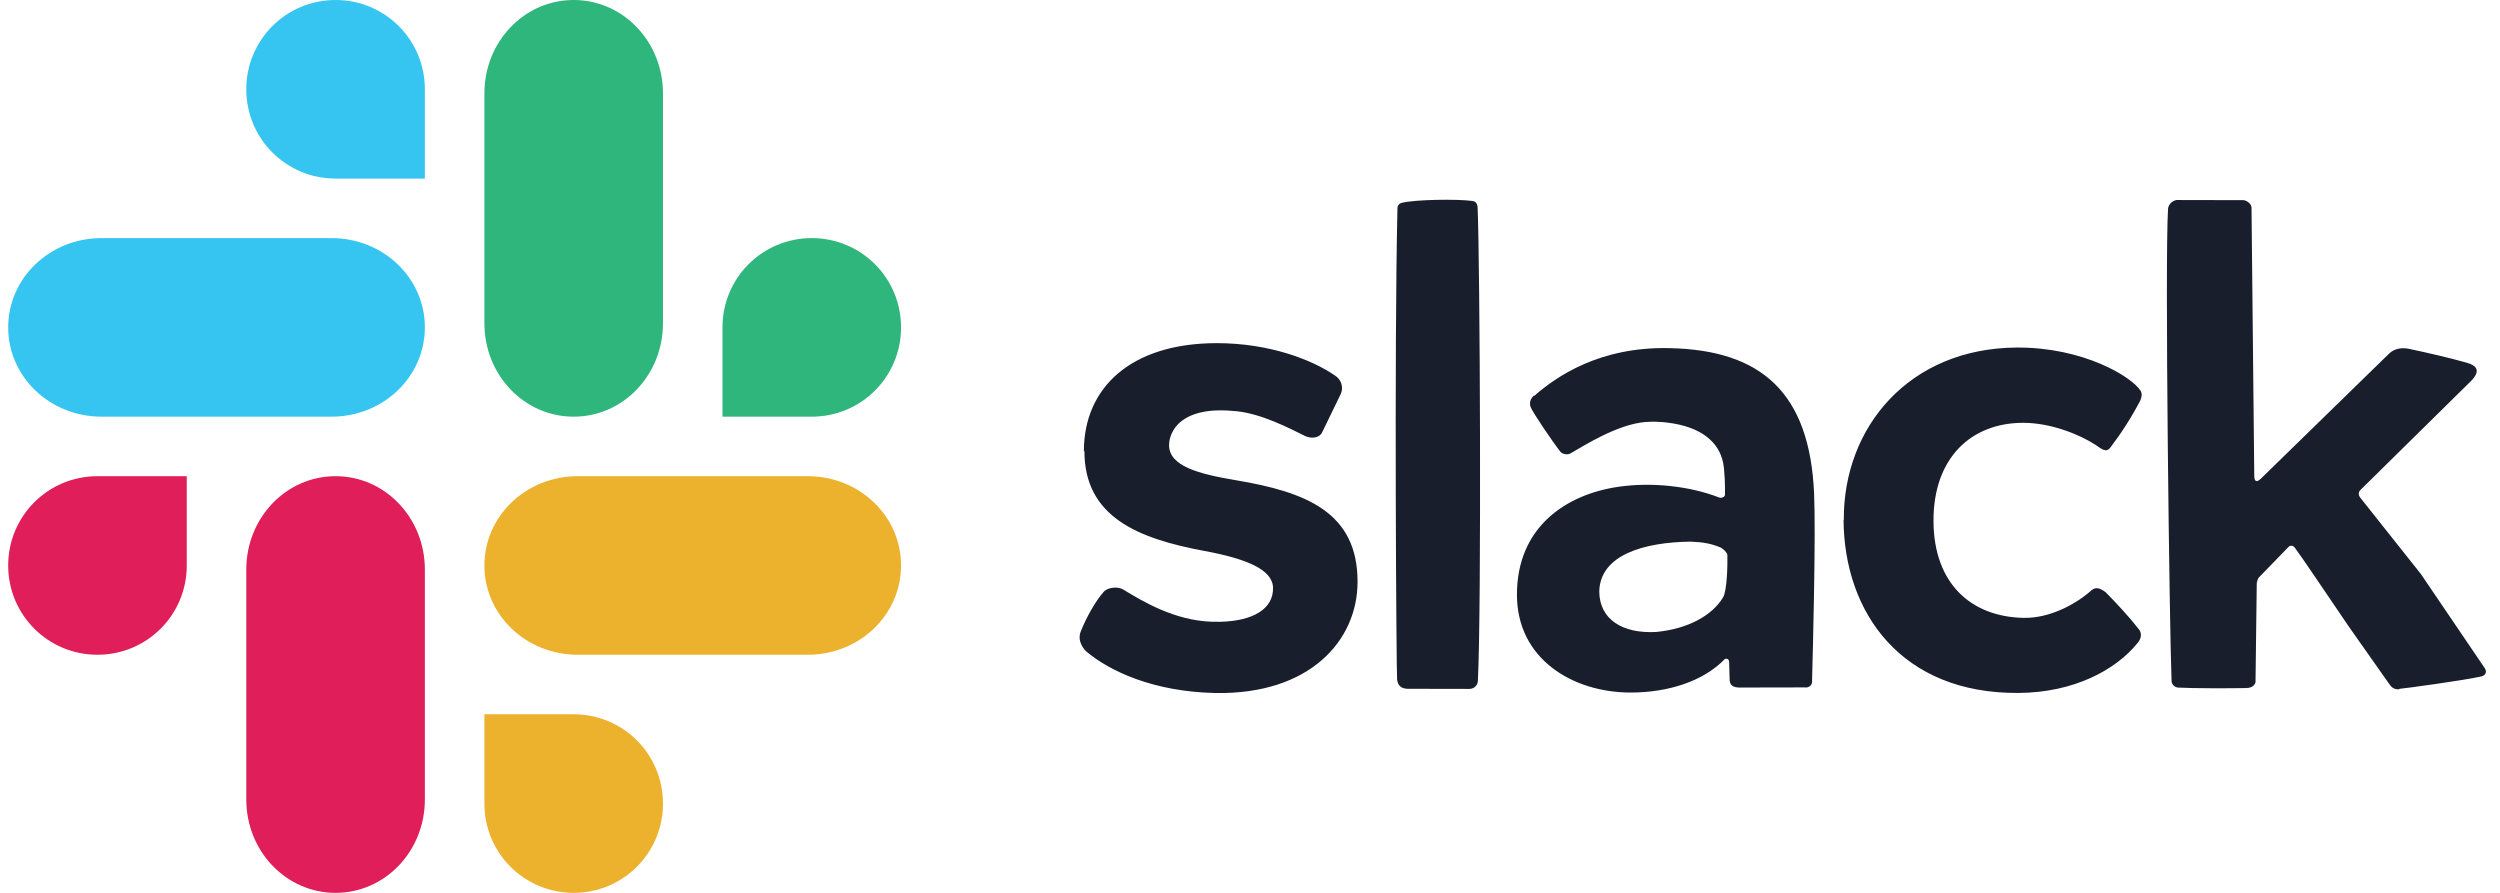 <svg width="112" height="40" viewBox="0 0 112 40" fill="none" xmlns="http://www.w3.org/2000/svg">
<path fill-rule="evenodd" clip-rule="evenodd" d="M11.034 25.517C11.034 23.199 12.818 21.333 15.034 21.333C17.25 21.333 19.034 23.199 19.034 25.517V35.816C19.034 38.134 17.25 40 15.034 40C12.818 40 11.034 38.134 11.034 35.816V25.517Z" fill="#E01E5A"/>
<path fill-rule="evenodd" clip-rule="evenodd" d="M25.884 29.333C23.567 29.333 21.701 27.549 21.701 25.333C21.701 23.117 23.567 21.333 25.884 21.333H36.184C38.501 21.333 40.367 23.117 40.367 25.333C40.367 27.549 38.502 29.333 36.184 29.333H25.884Z" fill="#ECB22D"/>
<path fill-rule="evenodd" clip-rule="evenodd" d="M21.701 4.184C21.701 1.866 23.485 0 25.701 0C27.916 0 29.701 1.866 29.701 4.184V14.483C29.701 16.801 27.916 18.667 25.701 18.667C23.485 18.667 21.701 16.801 21.701 14.483V4.184Z" fill="#2FB67C"/>
<path fill-rule="evenodd" clip-rule="evenodd" d="M4.551 18.667C2.233 18.667 0.367 16.883 0.367 14.667C0.367 12.451 2.233 10.667 4.551 10.667H14.85C17.168 10.667 19.034 12.451 19.034 14.667C19.034 16.883 17.168 18.667 14.85 18.667H4.551Z" fill="#36C5F1"/>
<path fill-rule="evenodd" clip-rule="evenodd" d="M21.701 36C21.701 38.216 23.485 40 25.701 40C27.916 40 29.701 38.216 29.701 36C29.701 33.784 27.916 32 25.701 32H21.701V36Z" fill="#ECB22D"/>
<path fill-rule="evenodd" clip-rule="evenodd" d="M36.367 18.667H32.367V14.667C32.367 12.451 34.151 10.667 36.367 10.667C38.583 10.667 40.367 12.451 40.367 14.667C40.367 16.883 38.583 18.667 36.367 18.667Z" fill="#2FB67C"/>
<path fill-rule="evenodd" clip-rule="evenodd" d="M4.367 21.333H8.367V25.333C8.367 27.549 6.583 29.333 4.367 29.333C2.151 29.333 0.367 27.549 0.367 25.333C0.367 23.117 2.151 21.333 4.367 21.333Z" fill="#E01E5A"/>
<path fill-rule="evenodd" clip-rule="evenodd" d="M19.034 4V8H15.034C12.818 8 11.034 6.216 11.034 4C11.034 1.784 12.818 0 15.034 0C17.25 0 19.034 1.784 19.034 4Z" fill="#36C5F1"/>
<path fill-rule="evenodd" clip-rule="evenodd" d="M48.558 20.211C48.558 17.362 50.671 15.373 54.514 15.373C56.856 15.373 58.775 16.109 59.815 16.829C60.09 17.004 60.198 17.349 60.069 17.646L59.223 19.386C59.066 19.67 58.668 19.633 58.464 19.531C57.724 19.162 56.511 18.539 55.41 18.424C55.136 18.395 54.85 18.38 54.56 18.386C53.578 18.408 52.758 18.743 52.468 19.48C52.409 19.626 52.378 19.772 52.375 19.917C52.349 20.888 53.721 21.238 55.385 21.517C58.48 22.039 60.819 22.93 60.819 26.06C60.819 28.718 58.656 31.12 54.456 31.047C51.679 30.991 49.709 30.071 48.653 29.174C48.617 29.144 48.215 28.741 48.43 28.259C48.677 27.636 49.092 26.92 49.419 26.545C49.601 26.301 50.081 26.262 50.329 26.415C51.2 26.947 52.62 27.798 54.282 27.853L54.667 27.856C56.153 27.821 57.051 27.268 57.032 26.335C57.016 25.513 55.838 25.034 53.978 24.686C50.987 24.132 48.582 23.164 48.582 20.209M75.745 24.265C73.636 24.292 71.703 24.859 71.647 26.479C71.647 27.763 72.707 28.395 74.197 28.312C75.624 28.177 76.714 27.568 77.194 26.761C77.372 26.461 77.397 25.342 77.387 24.863C77.385 24.762 77.18 24.568 77.089 24.531C76.641 24.346 76.309 24.289 75.744 24.266M68.728 17.741C69.715 16.874 71.655 15.525 74.786 15.596C78.897 15.68 81.069 17.575 81.271 22.096C81.354 23.965 81.216 29.178 81.181 30.476C81.197 30.565 81.169 30.656 81.104 30.72C81.072 30.751 81.033 30.774 80.99 30.788C80.947 30.801 80.901 30.804 80.857 30.796L77.896 30.802C77.534 30.785 77.492 30.609 77.487 30.422L77.465 29.649C77.461 29.494 77.312 29.5 77.274 29.524C76.309 30.525 74.729 31.026 73.049 31.026C70.496 31.026 67.951 29.55 67.959 26.627C67.966 23.634 70.126 22.157 72.498 21.809C74.017 21.586 75.73 21.784 77.026 22.291C77.109 22.323 77.278 22.276 77.28 22.16C77.285 21.779 77.268 21.052 77.191 20.707C77 19.829 76.256 19.122 74.691 18.931C74.369 18.892 74.043 18.883 73.72 18.906C72.475 19.002 70.978 19.956 70.357 20.313C70.211 20.397 69.983 20.335 69.909 20.242C69.548 19.782 68.637 18.438 68.567 18.223C68.497 18.008 68.596 17.829 68.723 17.716L68.728 17.741ZM82.602 23.299C82.577 19.124 85.537 15.602 90.344 15.57C93.342 15.551 95.52 16.887 95.905 17.517C95.981 17.665 95.943 17.788 95.888 17.937C95.5 18.682 95.047 19.392 94.537 20.059C94.342 20.304 94.129 20.094 93.885 19.933C93.204 19.487 91.909 18.942 90.635 18.942C88.324 18.942 86.601 20.5 86.621 23.366C86.639 26.117 88.276 27.627 90.642 27.68C91.873 27.71 93.067 27.015 93.697 26.446C93.898 26.274 94.107 26.358 94.337 26.536C94.789 26.99 95.436 27.691 95.797 28.162C96.032 28.43 95.857 28.692 95.771 28.797C94.796 30.011 92.913 31.03 90.421 31.044C85.204 31.081 82.615 27.474 82.591 23.284M107.496 30.859C107.74 30.841 110.354 30.486 111.157 30.306C111.356 30.261 111.427 30.097 111.317 29.933L108.457 25.718L105.74 22.295C105.646 22.17 105.651 22.045 105.753 21.945L110.724 17.047C111.172 16.571 110.902 16.365 110.523 16.254C109.787 16.039 108.599 15.77 107.923 15.628C107.638 15.569 107.294 15.591 107.032 15.841L101.293 21.438C101.102 21.626 100.992 21.584 100.991 21.315L100.868 9.302C100.863 9.115 100.634 8.973 100.505 8.967L97.508 8.961C97.319 8.994 97.169 9.138 97.13 9.324C96.978 11.584 97.194 28.174 97.285 30.496C97.288 30.658 97.416 30.792 97.581 30.804C98.239 30.841 99.866 30.839 100.627 30.825C101.001 30.825 101.047 30.566 101.047 30.566L101.103 26.113C101.103 26.113 101.141 25.916 101.205 25.863L102.531 24.497C102.608 24.425 102.727 24.43 102.804 24.532C103.179 25.03 104.251 26.648 105.243 28.094L107.067 30.684C107.204 30.877 107.365 30.884 107.487 30.881L107.496 30.859Z" fill="#191E2C"/>
<path fill-rule="evenodd" clip-rule="evenodd" d="M63.058 30.858L65.804 30.863C65.906 30.869 66.006 30.835 66.083 30.767C66.121 30.734 66.151 30.694 66.173 30.649C66.194 30.603 66.207 30.554 66.209 30.504C66.374 27.25 66.303 11.756 66.198 9.311C66.19 9.098 66.097 9.019 65.95 9.001C65.289 8.913 63.403 8.934 62.798 9.088C62.687 9.111 62.607 9.208 62.606 9.32C62.458 15.626 62.558 30.164 62.59 30.439C62.621 30.715 62.768 30.848 63.057 30.858L63.058 30.858Z" fill="#191E2C"/>
</svg>
